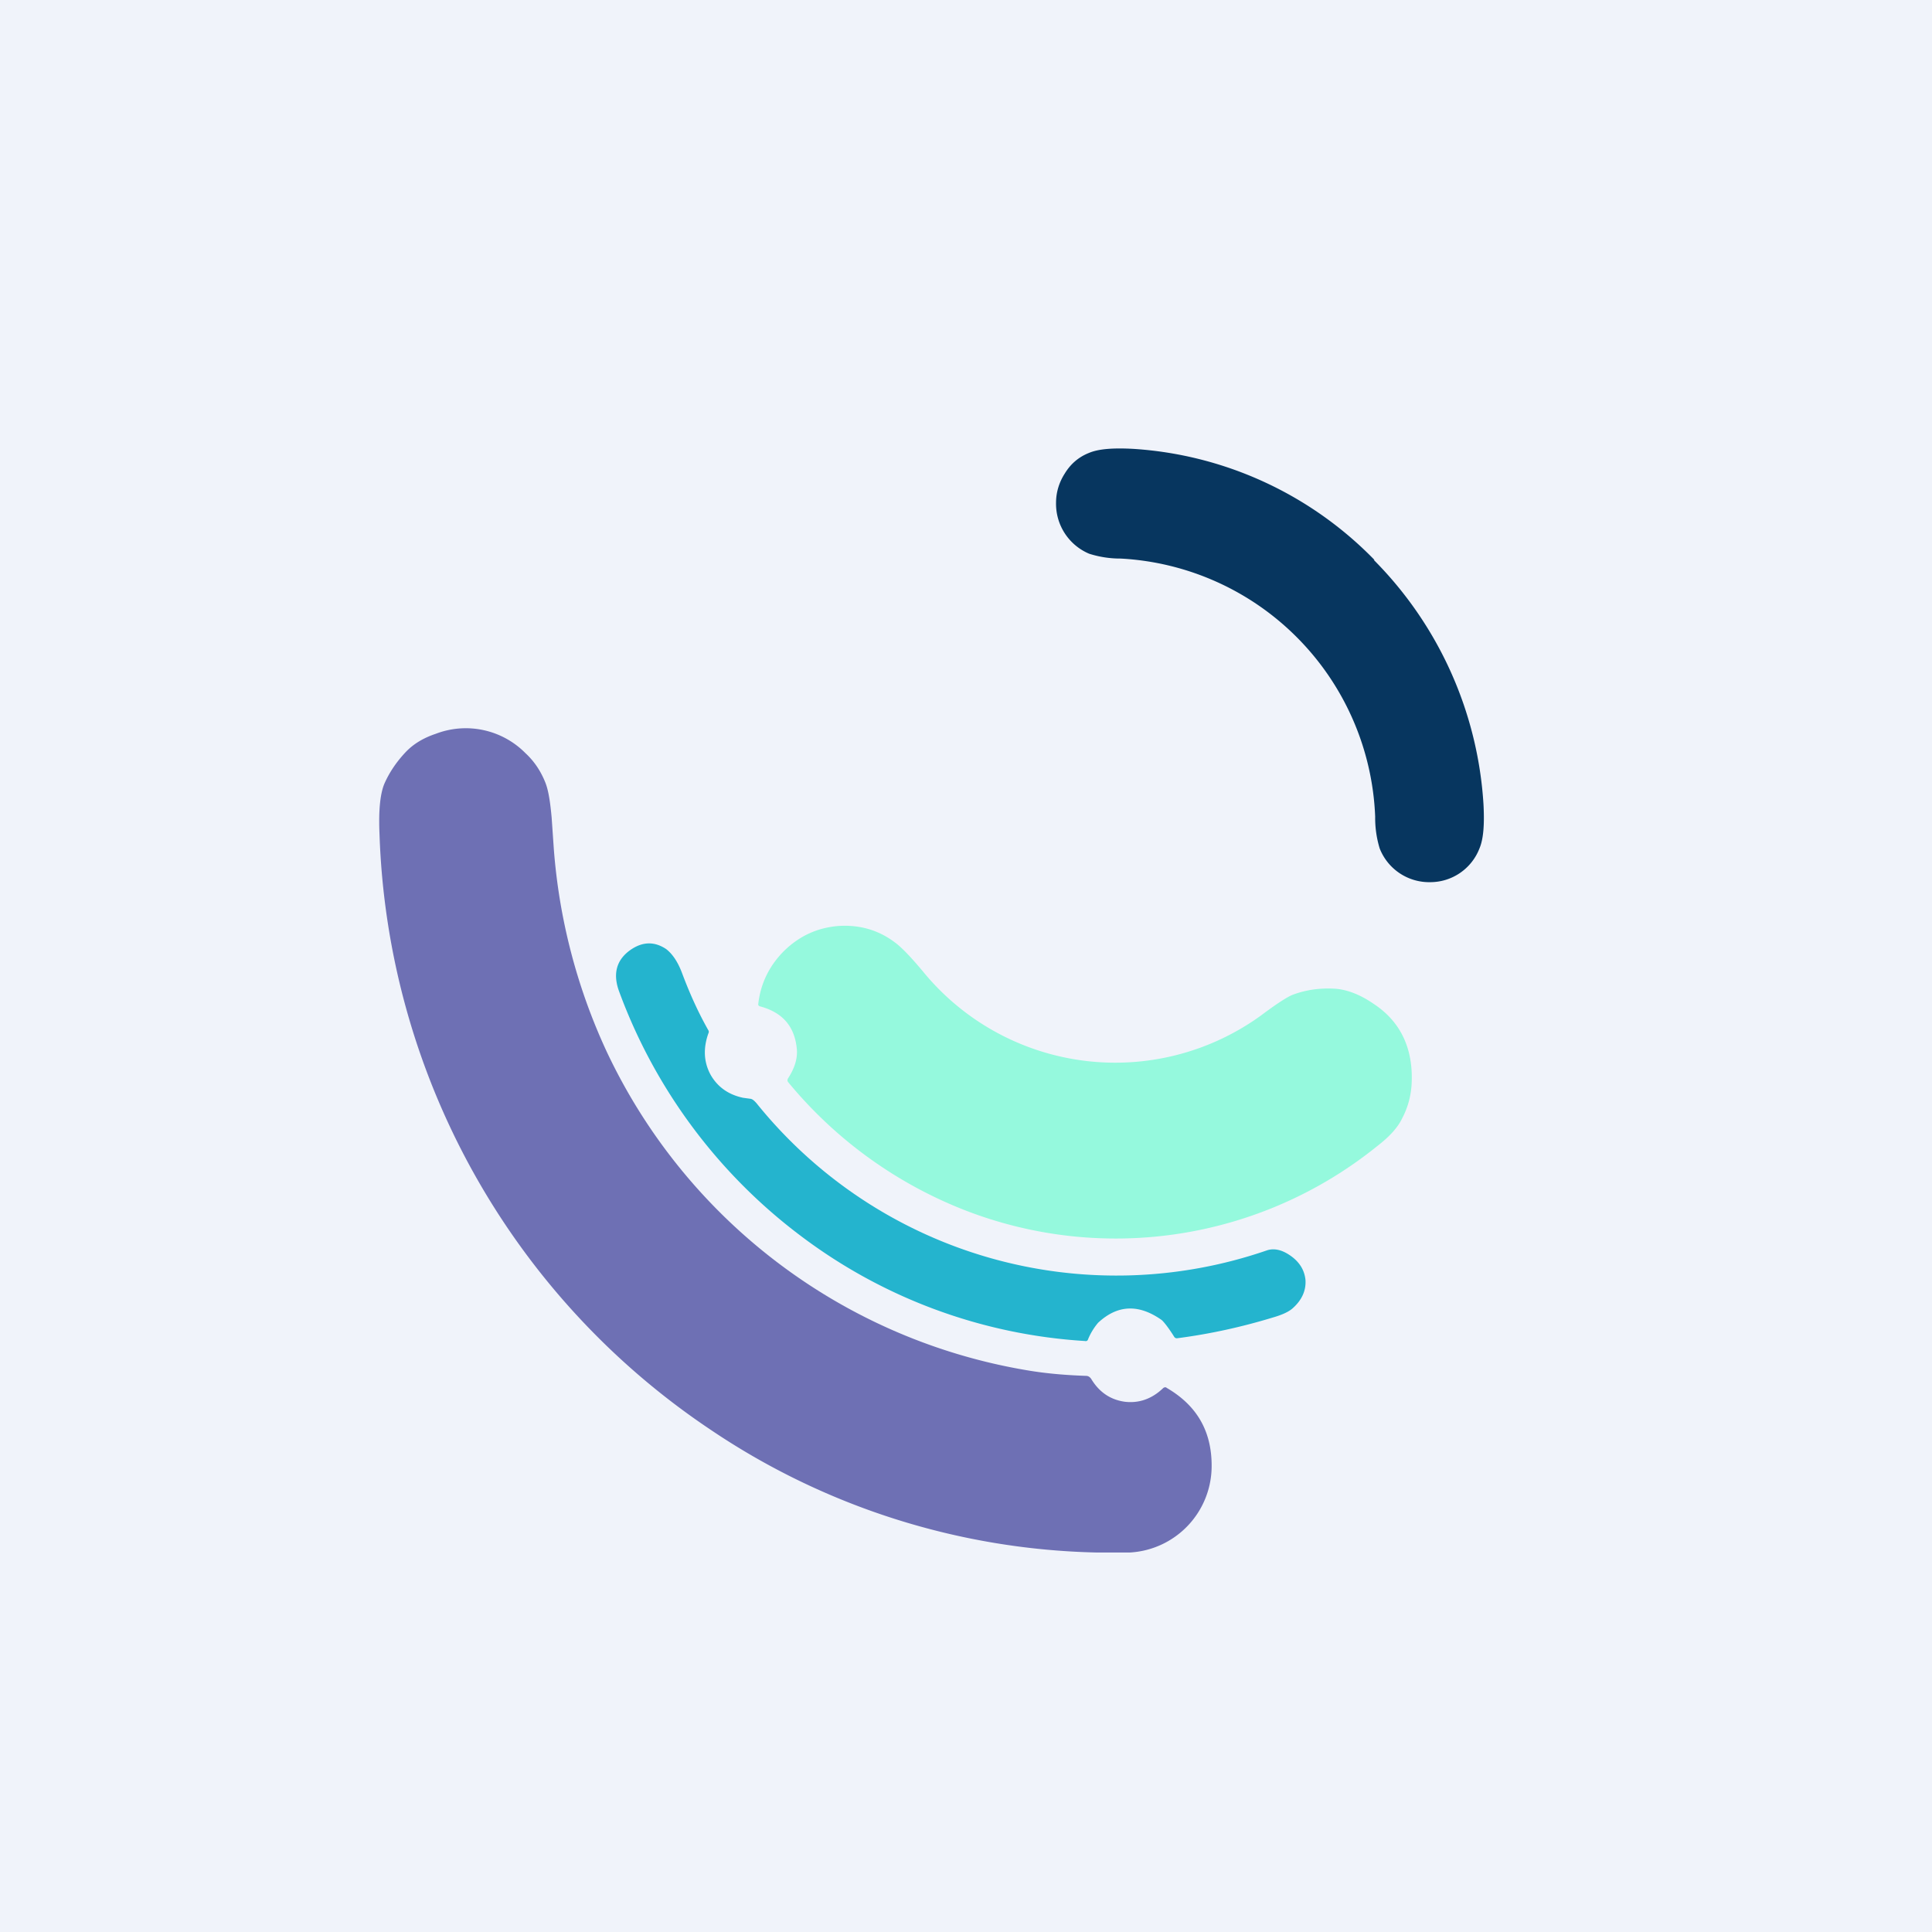 <?xml version='1.0' encoding='utf-8'?>
<!-- by TradeStack -->
<svg width="56" height="56" viewBox="0 0 56 56" xmlns="http://www.w3.org/2000/svg"><path fill="#F0F3FA" d="M0 0h56v56H0z" /><path d="M39.82 16.23A11.01 11.01 0 0 1 43 23.32c.03.58 0 1-.12 1.28a1.53 1.53 0 0 1-1.43.97 1.54 1.54 0 0 1-1.46-.98 3.04 3.04 0 0 1-.13-.92 7.8 7.8 0 0 0-7.38-7.48 2.96 2.96 0 0 1-.91-.14 1.57 1.57 0 0 1-.96-1.48c0-.3.09-.59.25-.84.17-.28.4-.48.7-.6.28-.12.7-.15 1.28-.12a10.7 10.7 0 0 1 7 3.22Z" fill="#07365F" /><path d="M32.75 45h-.97a20.81 20.81 0 0 1-11.2-3.57A21.63 21.63 0 0 1 11 24.17c-.03-.68.02-1.16.14-1.45.14-.32.34-.62.6-.9.23-.25.53-.43.89-.55a2.43 2.43 0 0 1 2.6.56c.26.24.45.53.58.86.09.23.14.57.18 1.01l.06.87a16.98 16.98 0 0 0 1.53 5.9 16.48 16.48 0 0 0 12.2 9.25c.53.09 1.1.14 1.7.16.06 0 .11.03.15.09.23.38.55.6.97.66.41.05.79-.08 1.12-.4.03-.02.07-.03.1 0 .86.5 1.3 1.24 1.3 2.25A2.51 2.51 0 0 1 32.75 45Z" fill="#6E70B4" /><path d="M23.1 30.45c-.05-.68-.4-1.1-1.07-1.28-.04-.01-.06-.04-.05-.08.07-.6.33-1.12.77-1.55.44-.42.95-.65 1.55-.7.6-.04 1.15.11 1.63.47.17.12.45.4.84.87a7.2 7.2 0 0 0 9.8 1.24c.44-.33.75-.53.91-.59.38-.14.79-.2 1.24-.17.34.03.71.17 1.1.44.76.5 1.13 1.26 1.1 2.24-.01.38-.1.74-.28 1.08-.13.27-.37.53-.72.8a12.06 12.06 0 0 1-12 1.84 12.55 12.55 0 0 1-5.08-3.7c-.02-.03-.02-.06 0-.1.19-.29.27-.56.26-.8Z" fill="#95F9DD" /><path d="M31.45 38.87a15.2 15.2 0 0 1-8.23-3.04 15.59 15.59 0 0 1-5.27-7.08c-.2-.53-.08-.95.36-1.24.34-.22.67-.22 1 0 .18.14.33.36.45.67.22.59.47 1.15.77 1.68.02.03.02.06 0 .1-.15.43-.13.82.06 1.18.2.36.52.59.95.68l.22.03c.05.01.1.05.17.13a13.39 13.39 0 0 0 14.8 4.26c.19-.06.4-.02.62.12.3.19.46.44.49.74.02.3-.1.58-.37.82-.11.1-.3.19-.58.27-.92.28-1.84.48-2.77.6a.09.09 0 0 1-.09-.05c-.17-.27-.3-.43-.36-.48-.67-.47-1.28-.44-1.84.08a1.79 1.79 0 0 0-.3.5.07.07 0 0 1-.08.03Z" fill="#24B4CE" /></svg>